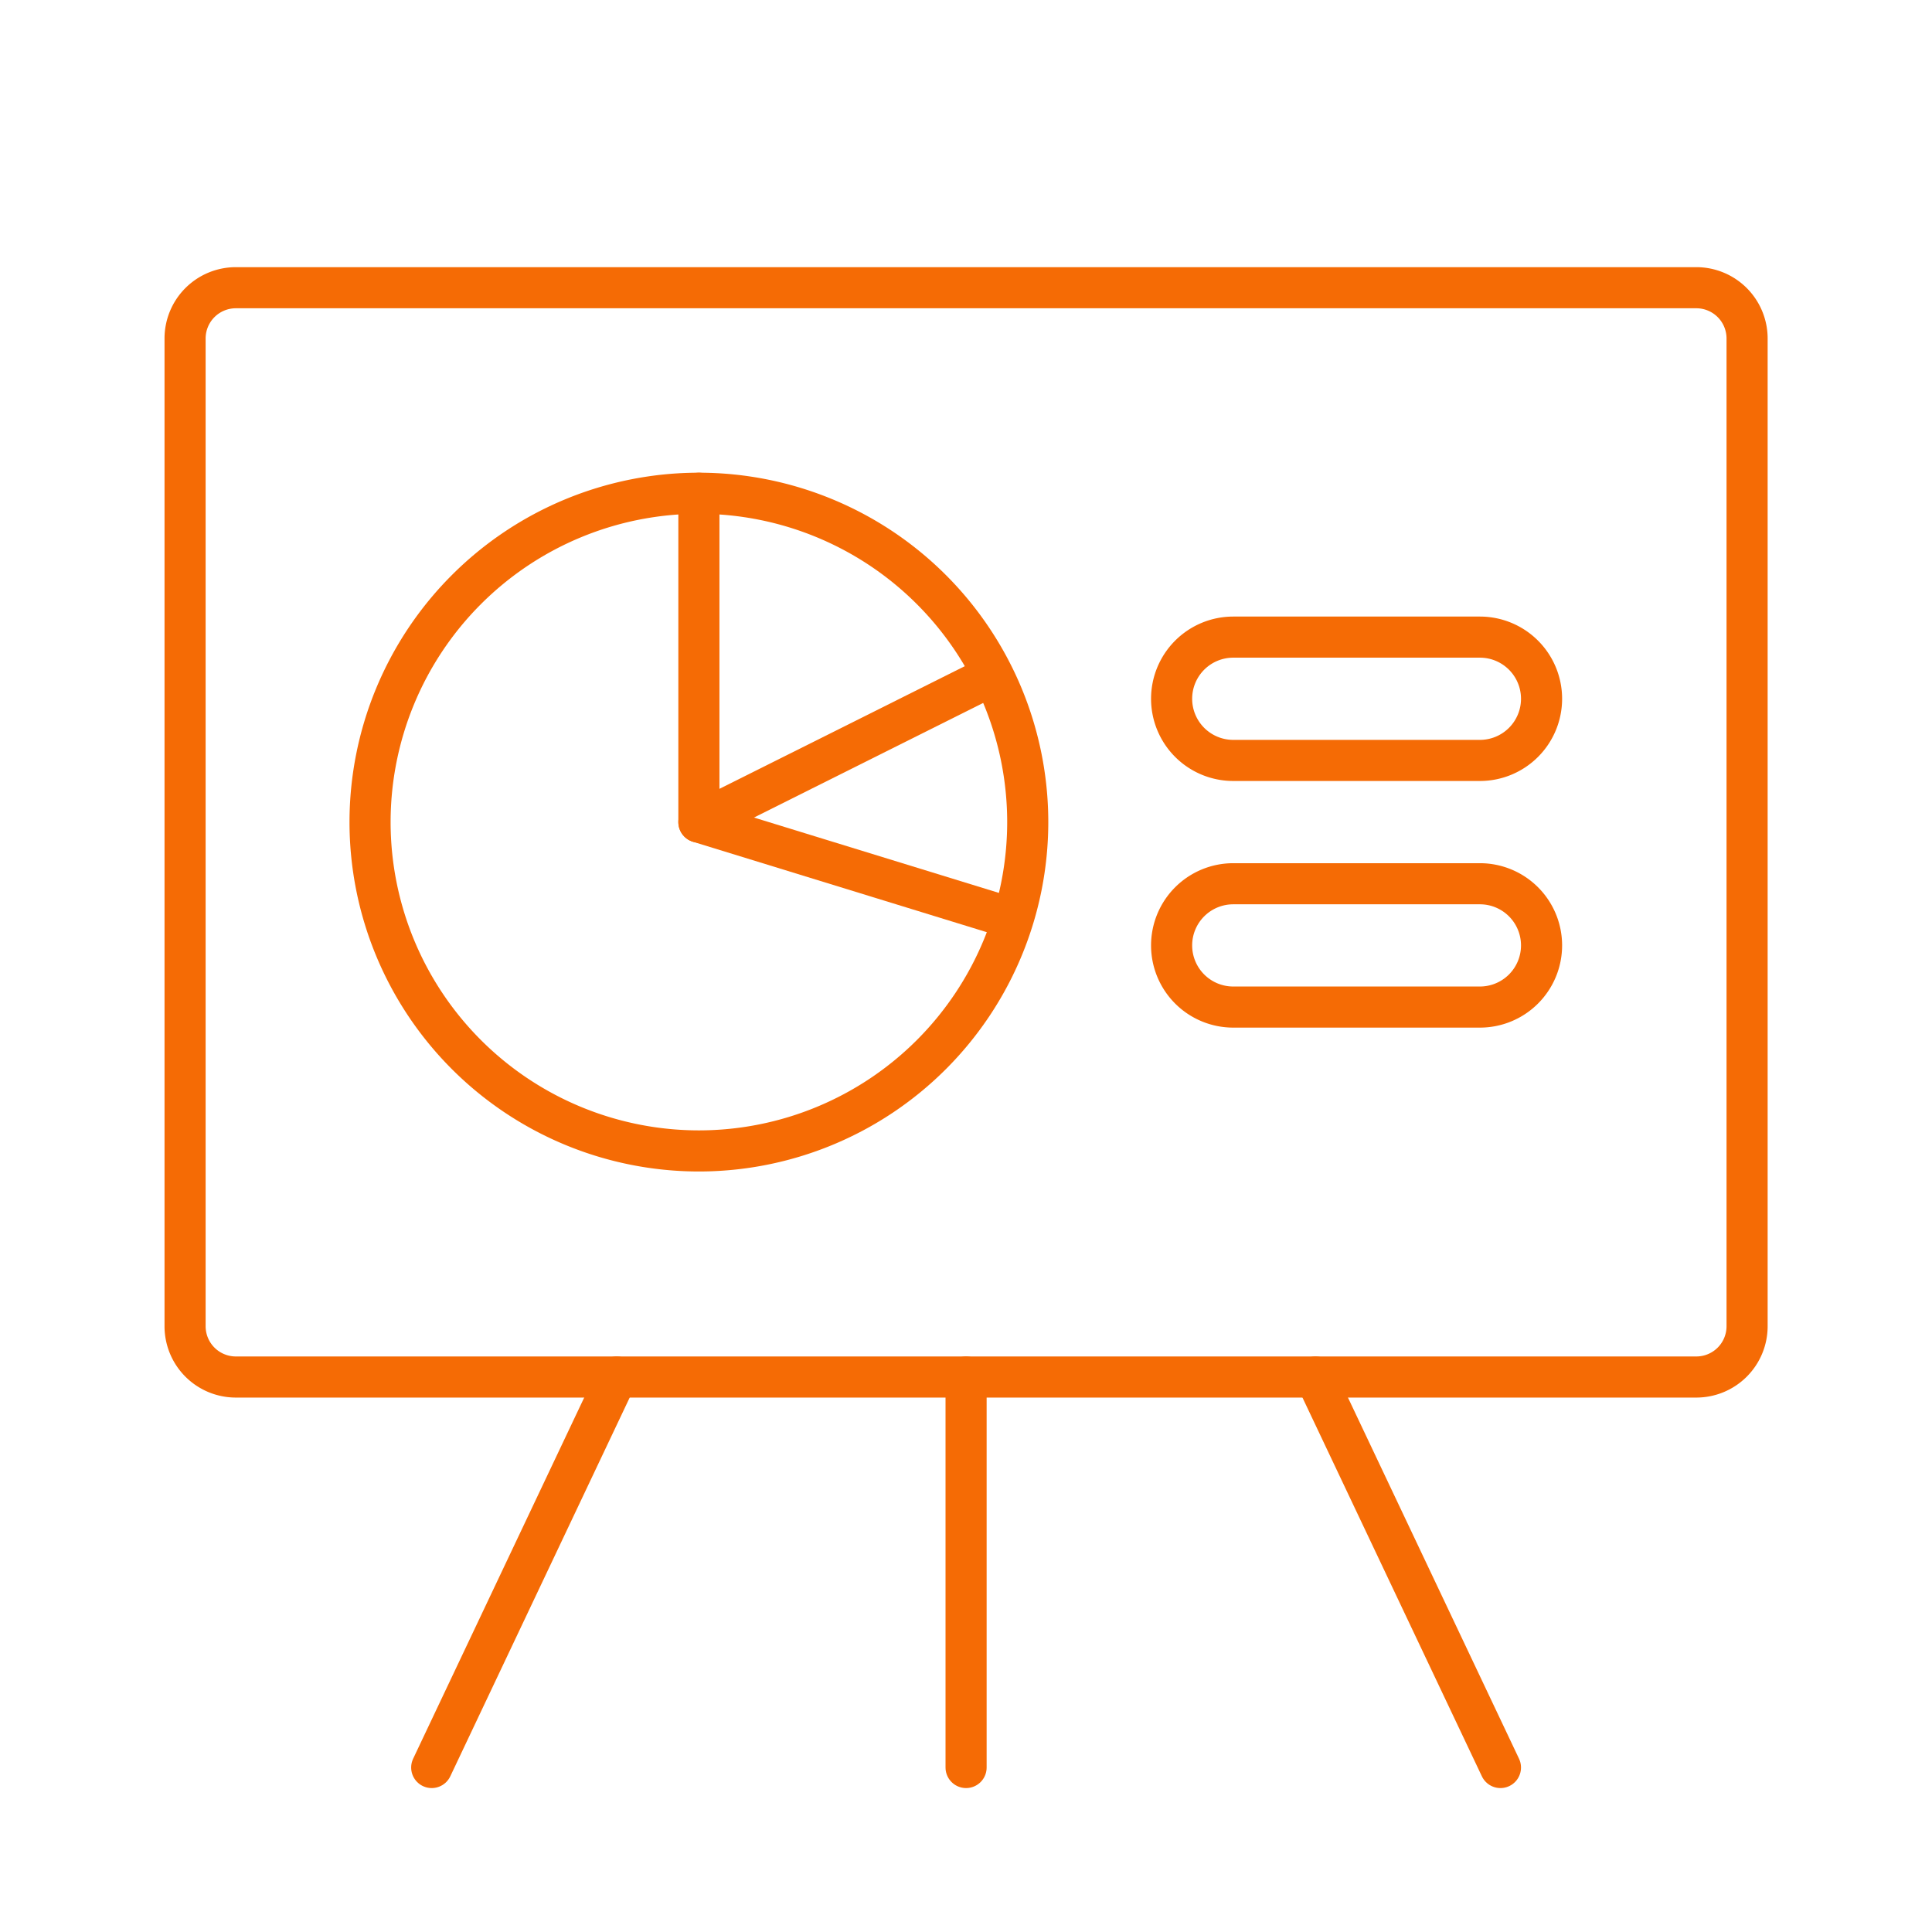 <svg xmlns="http://www.w3.org/2000/svg" width="94.002" height="94" viewBox="0 0 94.002 94">
  <g id="Group_2" transform="translate(-215.995 330.999)">
    <path id="path131" d="M216-331v94h94v-94Z" fill="none" fill-rule="evenodd"/>
    <path id="path133" d="M298.529-264A2.47,2.47,0,0,0,301-266.467V-314.53A2.47,2.47,0,0,0,298.529-317H227.466A2.47,2.47,0,0,0,225-314.53v48.063A2.47,2.47,0,0,0,227.466-264Z" fill="none" stroke="#f56b05" stroke-linecap="round" stroke-linejoin="round" stroke-miterlimit="79.84" stroke-width="2" fill-rule="evenodd"/>
    <path id="path135" d="M250-307a16.006,16.006,0,0,1,16,16,16.006,16.006,0,0,1-16,16,16.006,16.006,0,0,1-16-16A16.006,16.006,0,0,1,250-307Z" fill="none" stroke="#f56b05" stroke-miterlimit="79.84" stroke-width="2" fill-rule="evenodd"/>
    <path id="path137" d="M280-264l9,19" fill="none" stroke="#f56b05" stroke-linecap="round" stroke-linejoin="round" stroke-miterlimit="79.84" stroke-width="2" fill-rule="evenodd"/>
    <path id="path139" d="M263-264v19" fill="none" stroke="#f56b05" stroke-linecap="round" stroke-linejoin="round" stroke-miterlimit="79.84" stroke-width="2" fill-rule="evenodd"/>
    <path id="path141" d="M250-307v16l13.715-6.857" fill="none" stroke="#f56b05" stroke-linecap="round" stroke-linejoin="round" stroke-miterlimit="79.84" stroke-width="2" fill-rule="evenodd"/>
    <path id="path143" d="M250-291l14.857,4.572" fill="none" stroke="#f56b05" stroke-linecap="round" stroke-linejoin="round" stroke-miterlimit="79.84" stroke-width="2" fill-rule="evenodd"/>
    <path id="path145" d="M273-297h0a3,3,0,0,0,3,3h12a3,3,0,0,0,3-3h0a3,3,0,0,0-3-3h-12A3,3,0,0,0,273-297Z" fill="none" stroke="#f56b05" stroke-miterlimit="79.84" stroke-width="2" fill-rule="evenodd"/>
    <path id="path147" d="M273-285h0a3,3,0,0,0,3,3h12a3,3,0,0,0,3-3h0a3,3,0,0,0-3-3h-12A3,3,0,0,0,273-285Z" fill="none" stroke="#f56b05" stroke-miterlimit="79.84" stroke-width="2" fill-rule="evenodd"/>
    <path id="path149" d="M246-264l-9,19" fill="none" stroke="#f56b05" stroke-linecap="round" stroke-linejoin="round" stroke-miterlimit="79.84" stroke-width="2" fill-rule="evenodd"/>
  </g>
</svg>
